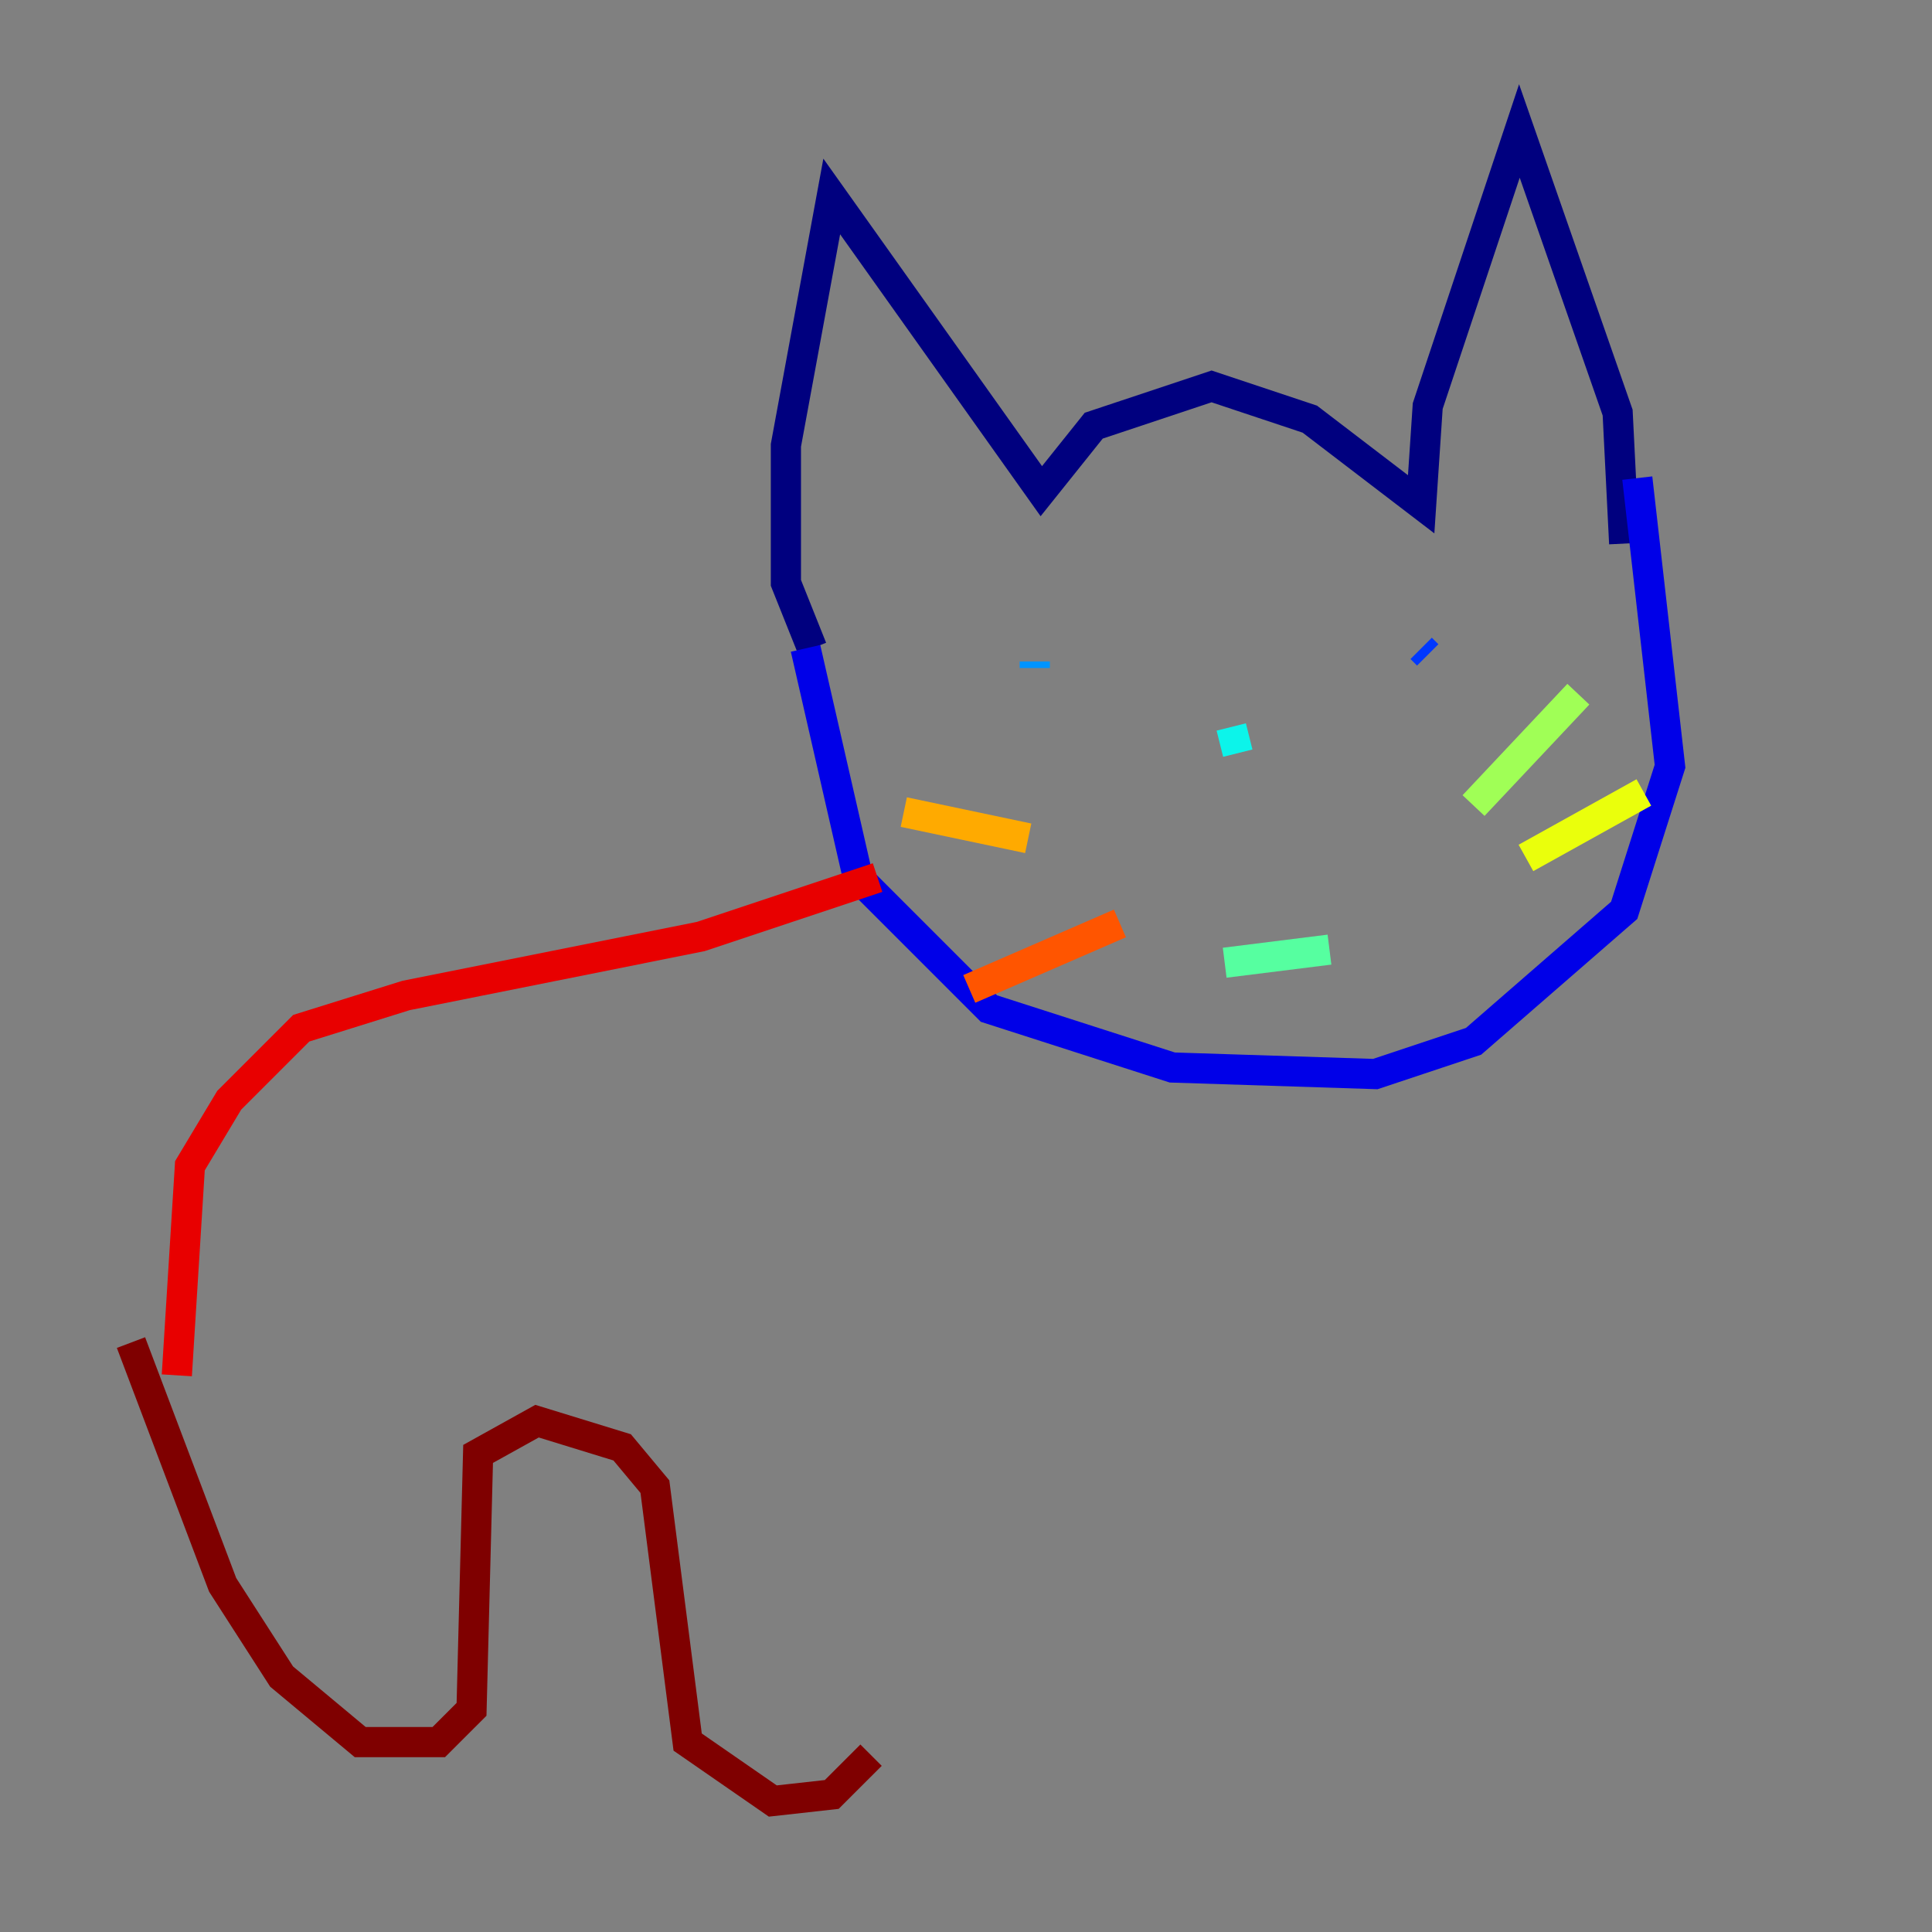 <?xml version="1.0" encoding="utf-8" ?>
<svg baseProfile="tiny" height="128" version="1.2" viewBox="0,0,128,128" width="128" xmlns="http://www.w3.org/2000/svg" xmlns:ev="http://www.w3.org/2001/xml-events" xmlns:xlink="http://www.w3.org/1999/xlink"><rect x="0" y="0" width="128" height="128" fill="#808080" stroke="none"/><defs /><polyline fill="none" points="53.803,42.956 52.068,38.617 52.068,29.505 55.105,13.017 68.99,32.542 72.461,28.203 80.271,25.6 86.78,27.77 94.156,33.41 94.59,26.902 100.664,8.678 107.173,27.336 107.607,36.014" stroke="#00007f" stroke-width="2" /><polyline fill="none" points="53.37,42.956 56.841,58.142 65.519,66.82 77.668,70.725 91.119,71.159 97.627,68.99 107.607,60.312 110.644,50.766 108.475,31.675" stroke="#0000e8" stroke-width="2" /><polyline fill="none" points="94.59,43.39 94.156,42.956" stroke="#0038ff" stroke-width="2" /><polyline fill="none" points="68.556,44.258 68.556,43.824" stroke="#0094ff" stroke-width="2" /><polyline fill="none" points="81.573,48.163 82.007,49.898" stroke="#0cf4ea" stroke-width="2" /><polyline fill="none" points="81.139,63.783 88.081,62.915" stroke="#56ffa0" stroke-width="2" /><polyline fill="none" points="97.627,53.37 104.57,45.993" stroke="#a0ff56" stroke-width="2" /><polyline fill="none" points="101.098,56.841 108.909,52.502" stroke="#eaff0c" stroke-width="2" /><polyline fill="none" points="68.122,55.539 59.878,53.803" stroke="#ffaa00" stroke-width="2" /><polyline fill="none" points="74.197,61.18 64.217,65.519" stroke="#ff5500" stroke-width="2" /><polyline fill="none" points="58.142,58.142 46.427,62.047 26.902,65.953 19.959,68.122 15.186,72.895 12.583,77.234 11.715,91.119" stroke="#e80000" stroke-width="2" /><polyline fill="none" points="8.678,88.949 14.752,105.003 18.658,111.078 23.864,115.417 29.071,115.417 31.241,113.248 31.675,96.325 35.58,94.156 41.22,95.891 43.39,98.495 45.559,115.417 51.2,119.322 55.105,118.888 57.709,116.285" stroke="#7f0000" stroke-width="2" /></svg>